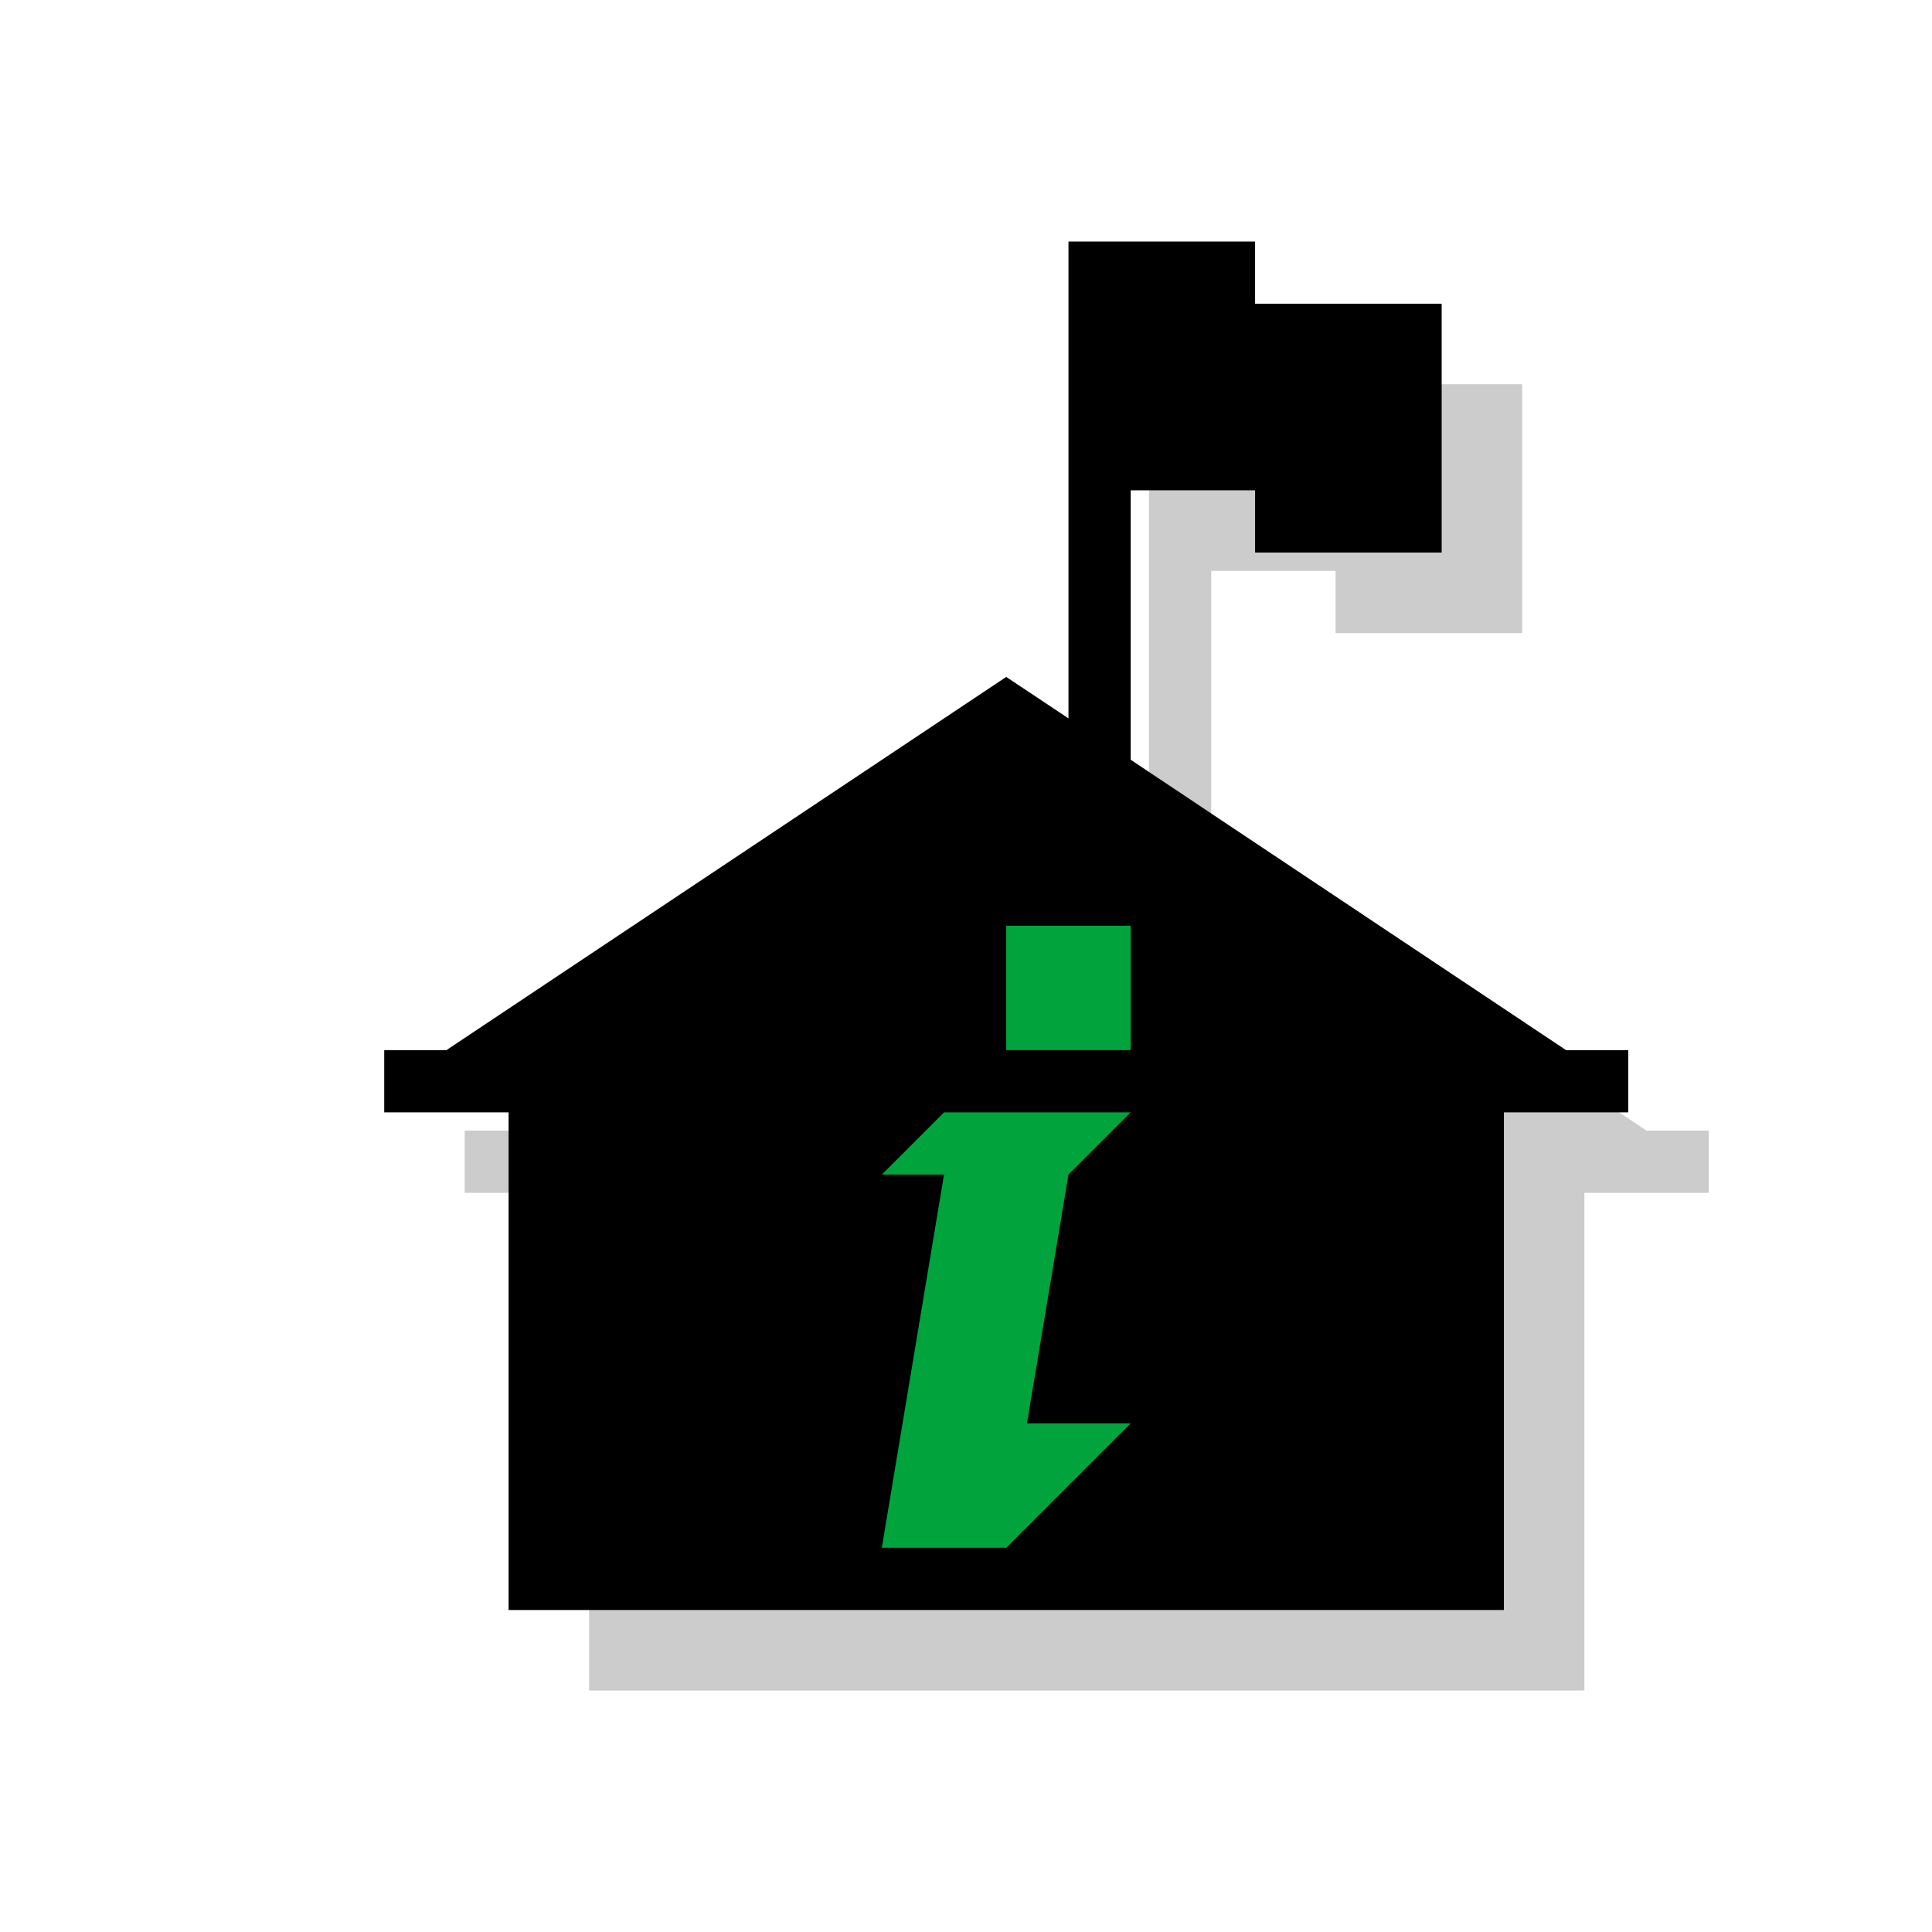 <?xml version="1.0" encoding="utf-8"?>
<!-- Generator: Adobe Illustrator 18.1.1, SVG Export Plug-In . SVG Version: 6.00 Build 0)  -->
<svg version="1.1" xmlns="http://www.w3.org/2000/svg" xmlns:xlink="http://www.w3.org/1999/xlink" x="0px" y="0px"
	 viewBox="0 0 24 24" enable-background="new 0 0 24 24" xml:space="preserve">
<g id="shadows">
	<polygon opacity="0.2" points="20.454,14.045 15.046,10.438 15.046,7.091 16.591,7.091 16.591,7.864 18.909,7.864 18.909,4.773 
		16.591,4.773 16.591,4 15.046,4 14.273,4 14.273,9.924 13.5,9.409 6.546,14.045 5.773,14.045 5.773,14.818 7.318,14.818 7.318,21 
		19.682,21 19.682,14.818 21.227,14.818 21.227,14.045 	"/>
</g>
<g id="icons">
	<polygon points="19.454,13.045 14.046,9.438 14.046,6.091 15.591,6.091 15.591,6.864 17.909,6.864 17.909,3.773 15.591,3.773 
		15.591,3 14.046,3 13.273,3 13.273,8.924 12.5,8.409 5.546,13.045 4.773,13.045 4.773,13.818 6.318,13.818 6.318,20 18.682,20 
		18.682,13.818 20.227,13.818 20.227,13.045 	"/>
	<polygon fill="#00A33C" points="14.046,17.681 12.5,19.227 10.954,19.227 11.727,14.591 10.954,14.591 11.727,13.818 
		14.046,13.818 13.273,14.591 12.757,17.681 	"/>
	<polygon fill="#00A33C" points="14.046,11.931 14.046,12.612 14.046,13.045 13.613,13.045 12.931,13.045 12.5,13.045 12.5,12.612 
		12.5,11.5 12.931,11.5 13.613,11.5 14.046,11.5 	"/>
</g>
</svg>
